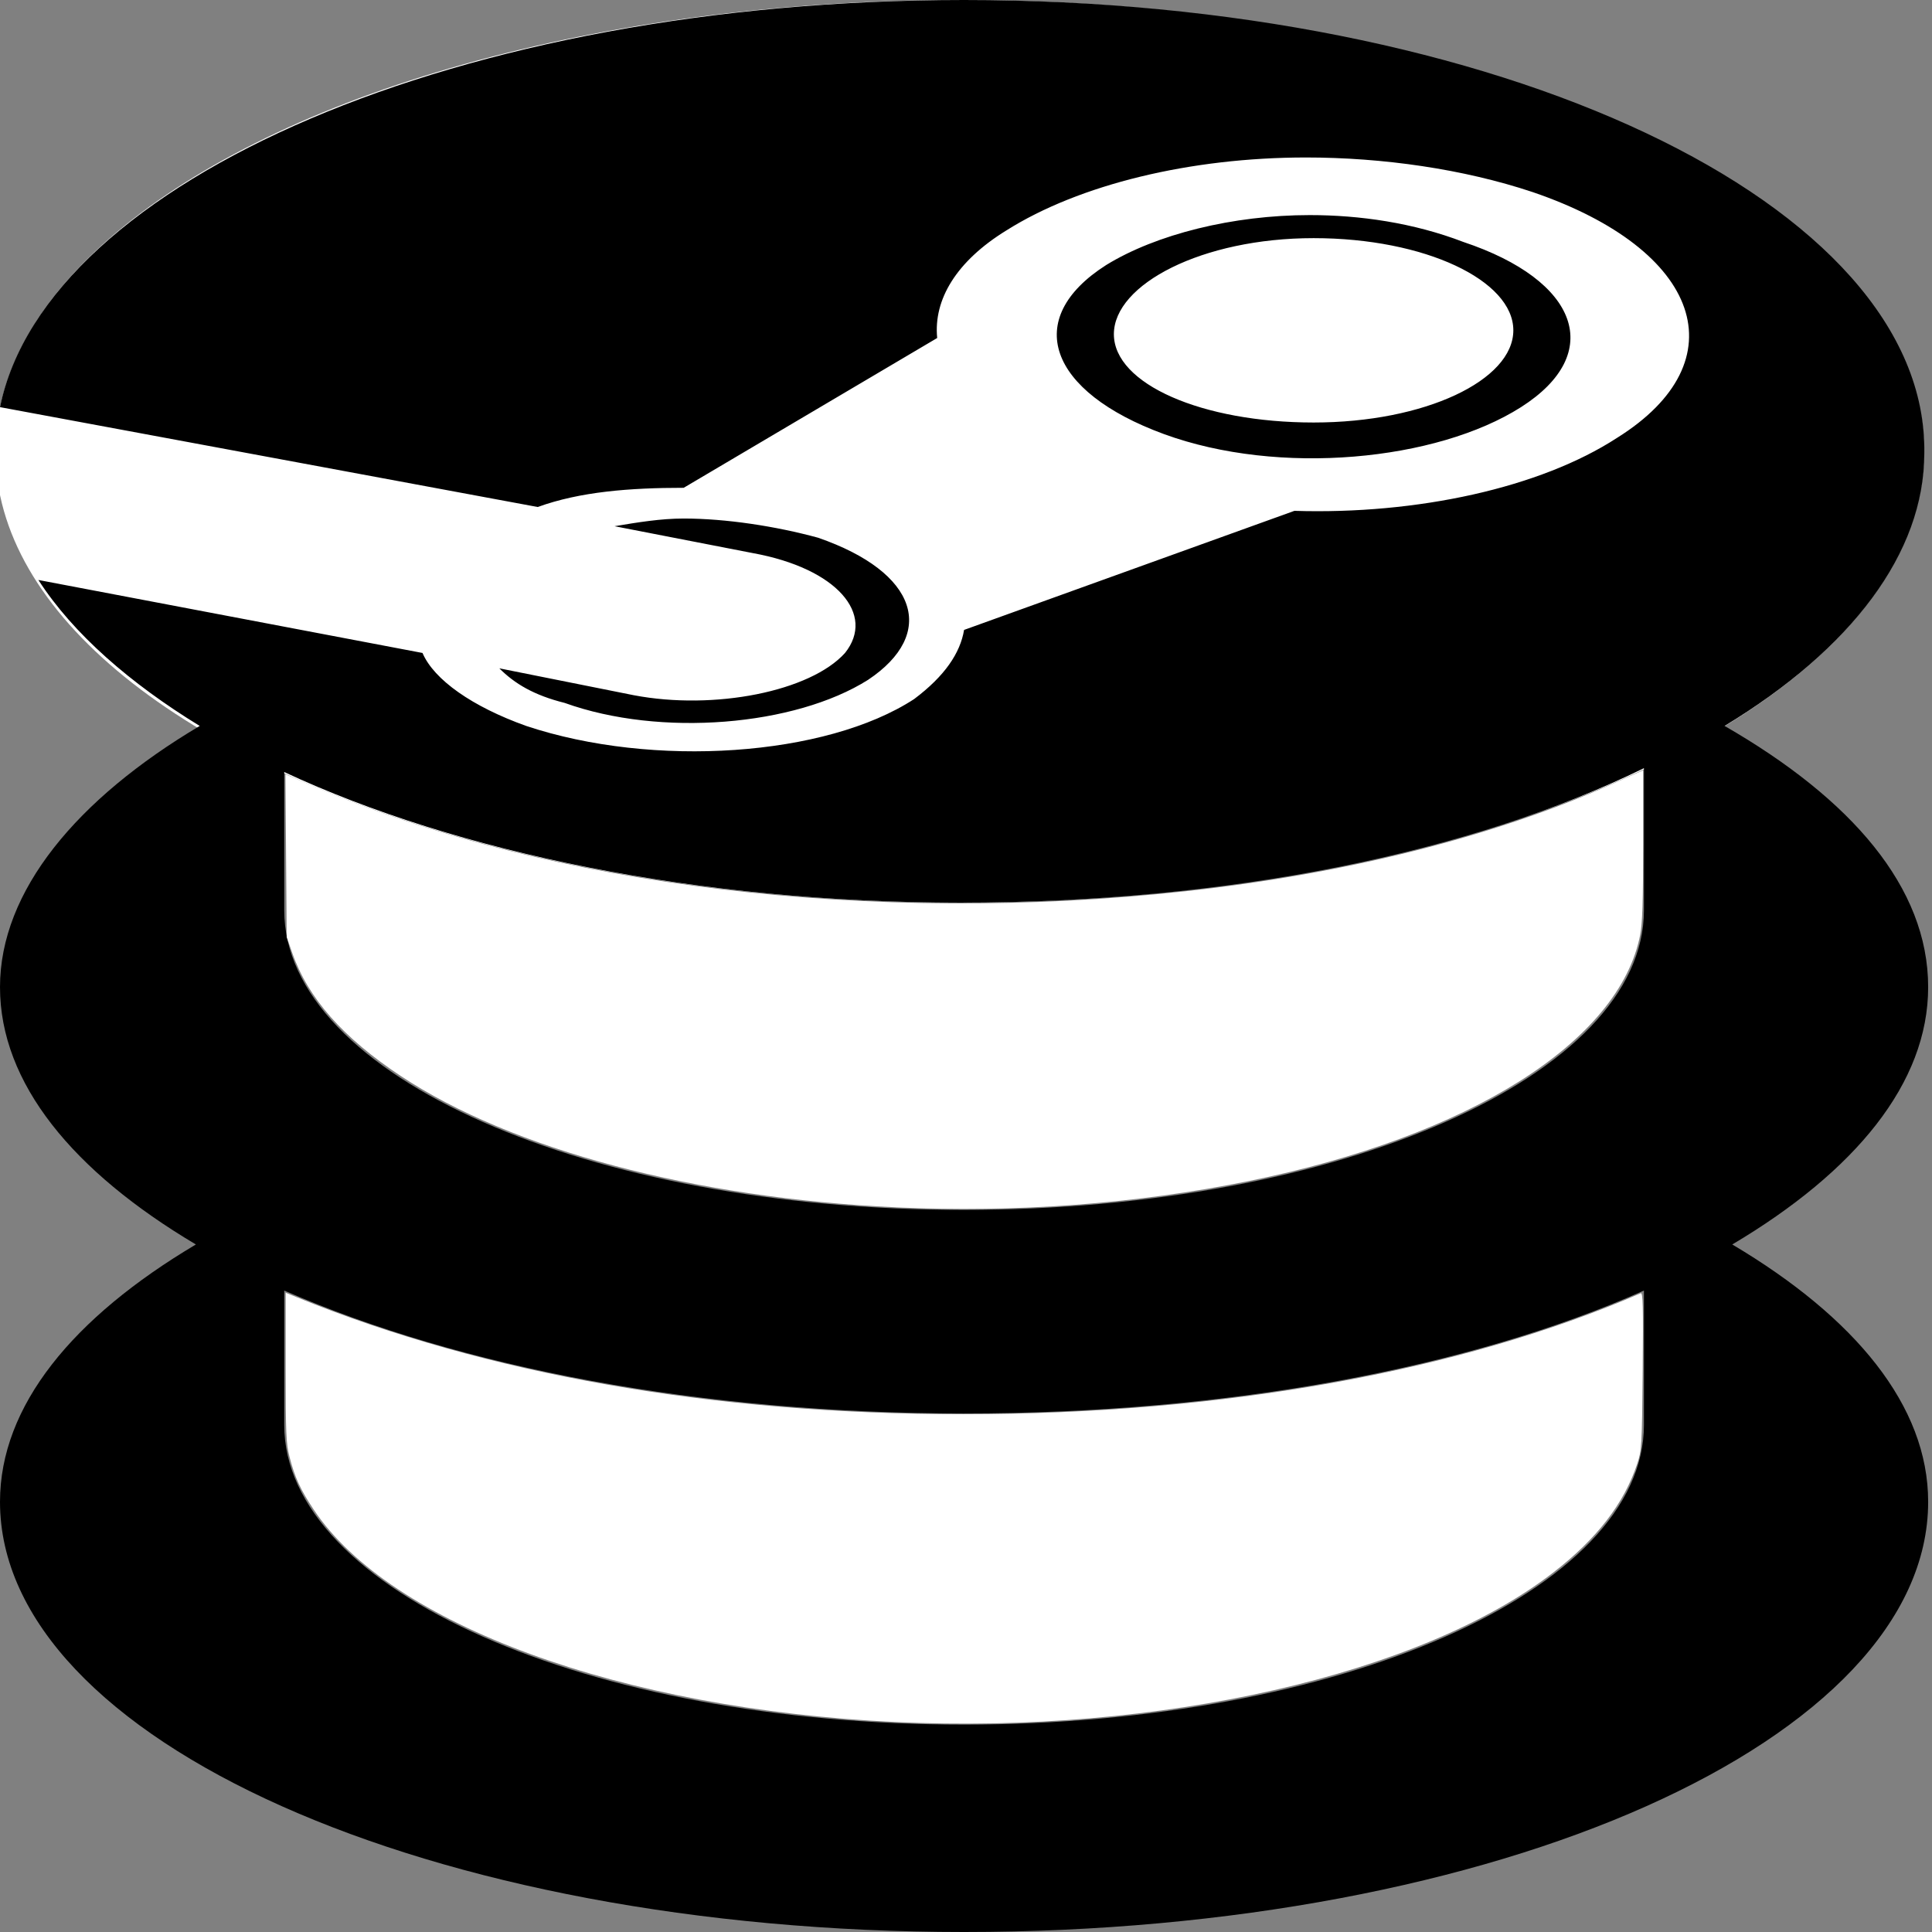 <?xml version="1.0" encoding="UTF-8" standalone="no"?>
<svg
   version="1.1"
   id="Layer_1"
   x="0px"
   y="0px"
   viewBox="0 0 50.3 50.3"
   style="enable-background:new 0 0 50.3 50.3;"
   xml:space="preserve"
   sodipodi:docname="idPa2iIaYs_1759505975374.svg"
   inkscape:version="1.4.2 (ebf0e940d0, 2025-05-08)"
   xmlns:inkscape="http://www.inkscape.org/namespaces/inkscape"
   xmlns:sodipodi="http://sodipodi.sourceforge.net/DTD/sodipodi-0.dtd"
   xmlns="http://www.w3.org/2000/svg"
   xmlns:svg="http://www.w3.org/2000/svg"><rect x="0" y="0" width="50.3" height="50.3" fill="#808080" stroke="none"/><defs
   id="defs1" /><sodipodi:namedview
   id="namedview1"
   pagecolor="#ffffff"
   bordercolor="#000000"
   borderopacity="0.25"
   inkscape:showpageshadow="2"
   inkscape:pageopacity="0.0"
   inkscape:pagecheckerboard="0"
   inkscape:deskcolor="#d1d1d1"
   inkscape:zoom="21.231112"
   inkscape:cx="-4.5216662"
   inkscape:cy="18.722524"
   inkscape:window-width="1536"
   inkscape:window-height="834"
   inkscape:window-x="0"
   inkscape:window-y="0"
   inkscape:window-maximized="1"
   inkscape:current-layer="Layer_1" />
 <style
   type="text/css"
   id="style1">
  .st0{fill-rule:evenodd;clip-rule:evenodd;}
 </style>
 <ellipse
   style="fill:#ffffff;stroke-width:1.018"
   id="path5"
   ry="11.749"
   rx="25.107"
   cy="11.749"
   cx="24.989" /><g
   id="g1">
  <path
   class="st0"
   d="M25.1,0C12,0,1.2,4.7,0,10.6l14,2.6c1.1-0.4,2.4-0.5,3.8-0.5l6.6-3.9c-0.1-1,0.5-2,1.8-2.8   C28.1,4.8,31,4.1,34,4.1c2,0,4.1,0.3,5.9,0.9c4.4,1.5,5.4,4.4,2.2,6.4c-2,1.3-5.2,2-8.4,1.9l-8.6,3.1c-0.1,0.6-0.5,1.2-1.3,1.8   c-2.3,1.5-6.8,1.8-10.1,0.7c-1.4-0.5-2.4-1.2-2.7-1.9L1,15.1c0.9,1.4,2.4,2.7,4.2,3.8C2,20.8,0,23.2,0,25.7c0,2.5,1.9,4.8,5.1,6.7   C1.9,34.3,0,36.6,0,39.1c0,6.2,11.2,11.2,25.1,11.2c13.9,0,25.1-5,25.1-11.2c0-2.5-1.9-4.8-5.1-6.7c3.2-1.9,5.1-4.2,5.1-6.7   c0-2.6-2-4.9-5.3-6.8c3.3-2,5.2-4.5,5.2-7.1C50.2,5.3,39,0,25.1,0z M34.1,5.6c-2,0-4,0.5-5.3,1.3c-2.2,1.4-1.5,3.3,1.5,4.4   s7.1,0.7,9.3-0.7c2.2-1.4,1.5-3.3-1.5-4.3C36.8,5.8,35.4,5.6,34.1,5.6L34.1,5.6z M34.2,6.2c2.9,0,5.2,1.1,5.2,2.4s-2.3,2.4-5.2,2.4   S29,10,29,8.7S31.3,6.2,34.2,6.2z M17.8,13.5c-0.6,0-1.2,0.1-1.8,0.2l3.6,0.7c2.2,0.4,3.2,1.6,2.4,2.6c-0.9,1-3.4,1.5-5.5,1.1   l-3.5-0.7c0.4,0.4,0.9,0.7,1.7,0.9c2.5,0.9,6,0.6,7.9-0.6c1.8-1.2,1.3-2.8-1.3-3.7C20.2,13.7,18.9,13.5,17.8,13.5z M42.8,20v3.7   c0,4.3-7.9,7.8-17.7,7.8c-9.8,0-17.7-3.5-17.7-7.8v-3.6c4.5,2.1,10.8,3.4,17.6,3.4C32,23.5,38.3,22.2,42.8,20L42.8,20z M42.8,33.6   v3.5c0,4.3-7.9,7.8-17.7,7.8c-9.8,0-17.7-3.5-17.7-7.8v-3.5c4.6,2,10.8,3.2,17.7,3.2S38.3,35.6,42.8,33.6z"
   id="path1">
  </path>
 </g>
<path
   style="fill:#ffffff;stroke-width:0.053"
   d="M 23.323,31.433 C 18.092,31.195 13.319,29.928 10.429,28.01 8.928,27.015 8.023,25.989 7.612,24.818 l -0.148,-0.422 -0.016,-2.119 -0.016,-2.119 0.781,0.331 c 6.132,2.596 14.522,3.602 22.645,2.715 4.193,-0.458 7.995,-1.413 11.109,-2.79 l 0.812,-0.359 v 1.942 c 0,1.448 -0.019,2.04 -0.074,2.329 -0.535,2.798 -4.448,5.26 -10.212,6.427 -2.923,0.591 -6.045,0.823 -9.17,0.681 z"
   id="path3" /><path
   style="fill:#ffffff;stroke-width:0.053"
   d="M 23.299,44.833 C 16.182,44.499 10.148,42.292 8.164,39.297 7.816,38.772 7.677,38.467 7.538,37.931 7.448,37.581 7.438,37.338 7.438,35.598 v -1.942 l 0.277,0.113 c 4.946,2.013 10.858,3.051 17.367,3.05 6.72,-10e-4 12.914,-1.107 17.635,-3.149 0.057,-0.025 0.066,0.334 0.05,2.021 -0.019,1.975 -0.024,2.065 -0.142,2.42 -0.342,1.034 -1.052,1.954 -2.186,2.83 -3.444,2.665 -10.272,4.215 -17.14,3.892 z"
   id="path4" /></svg>
